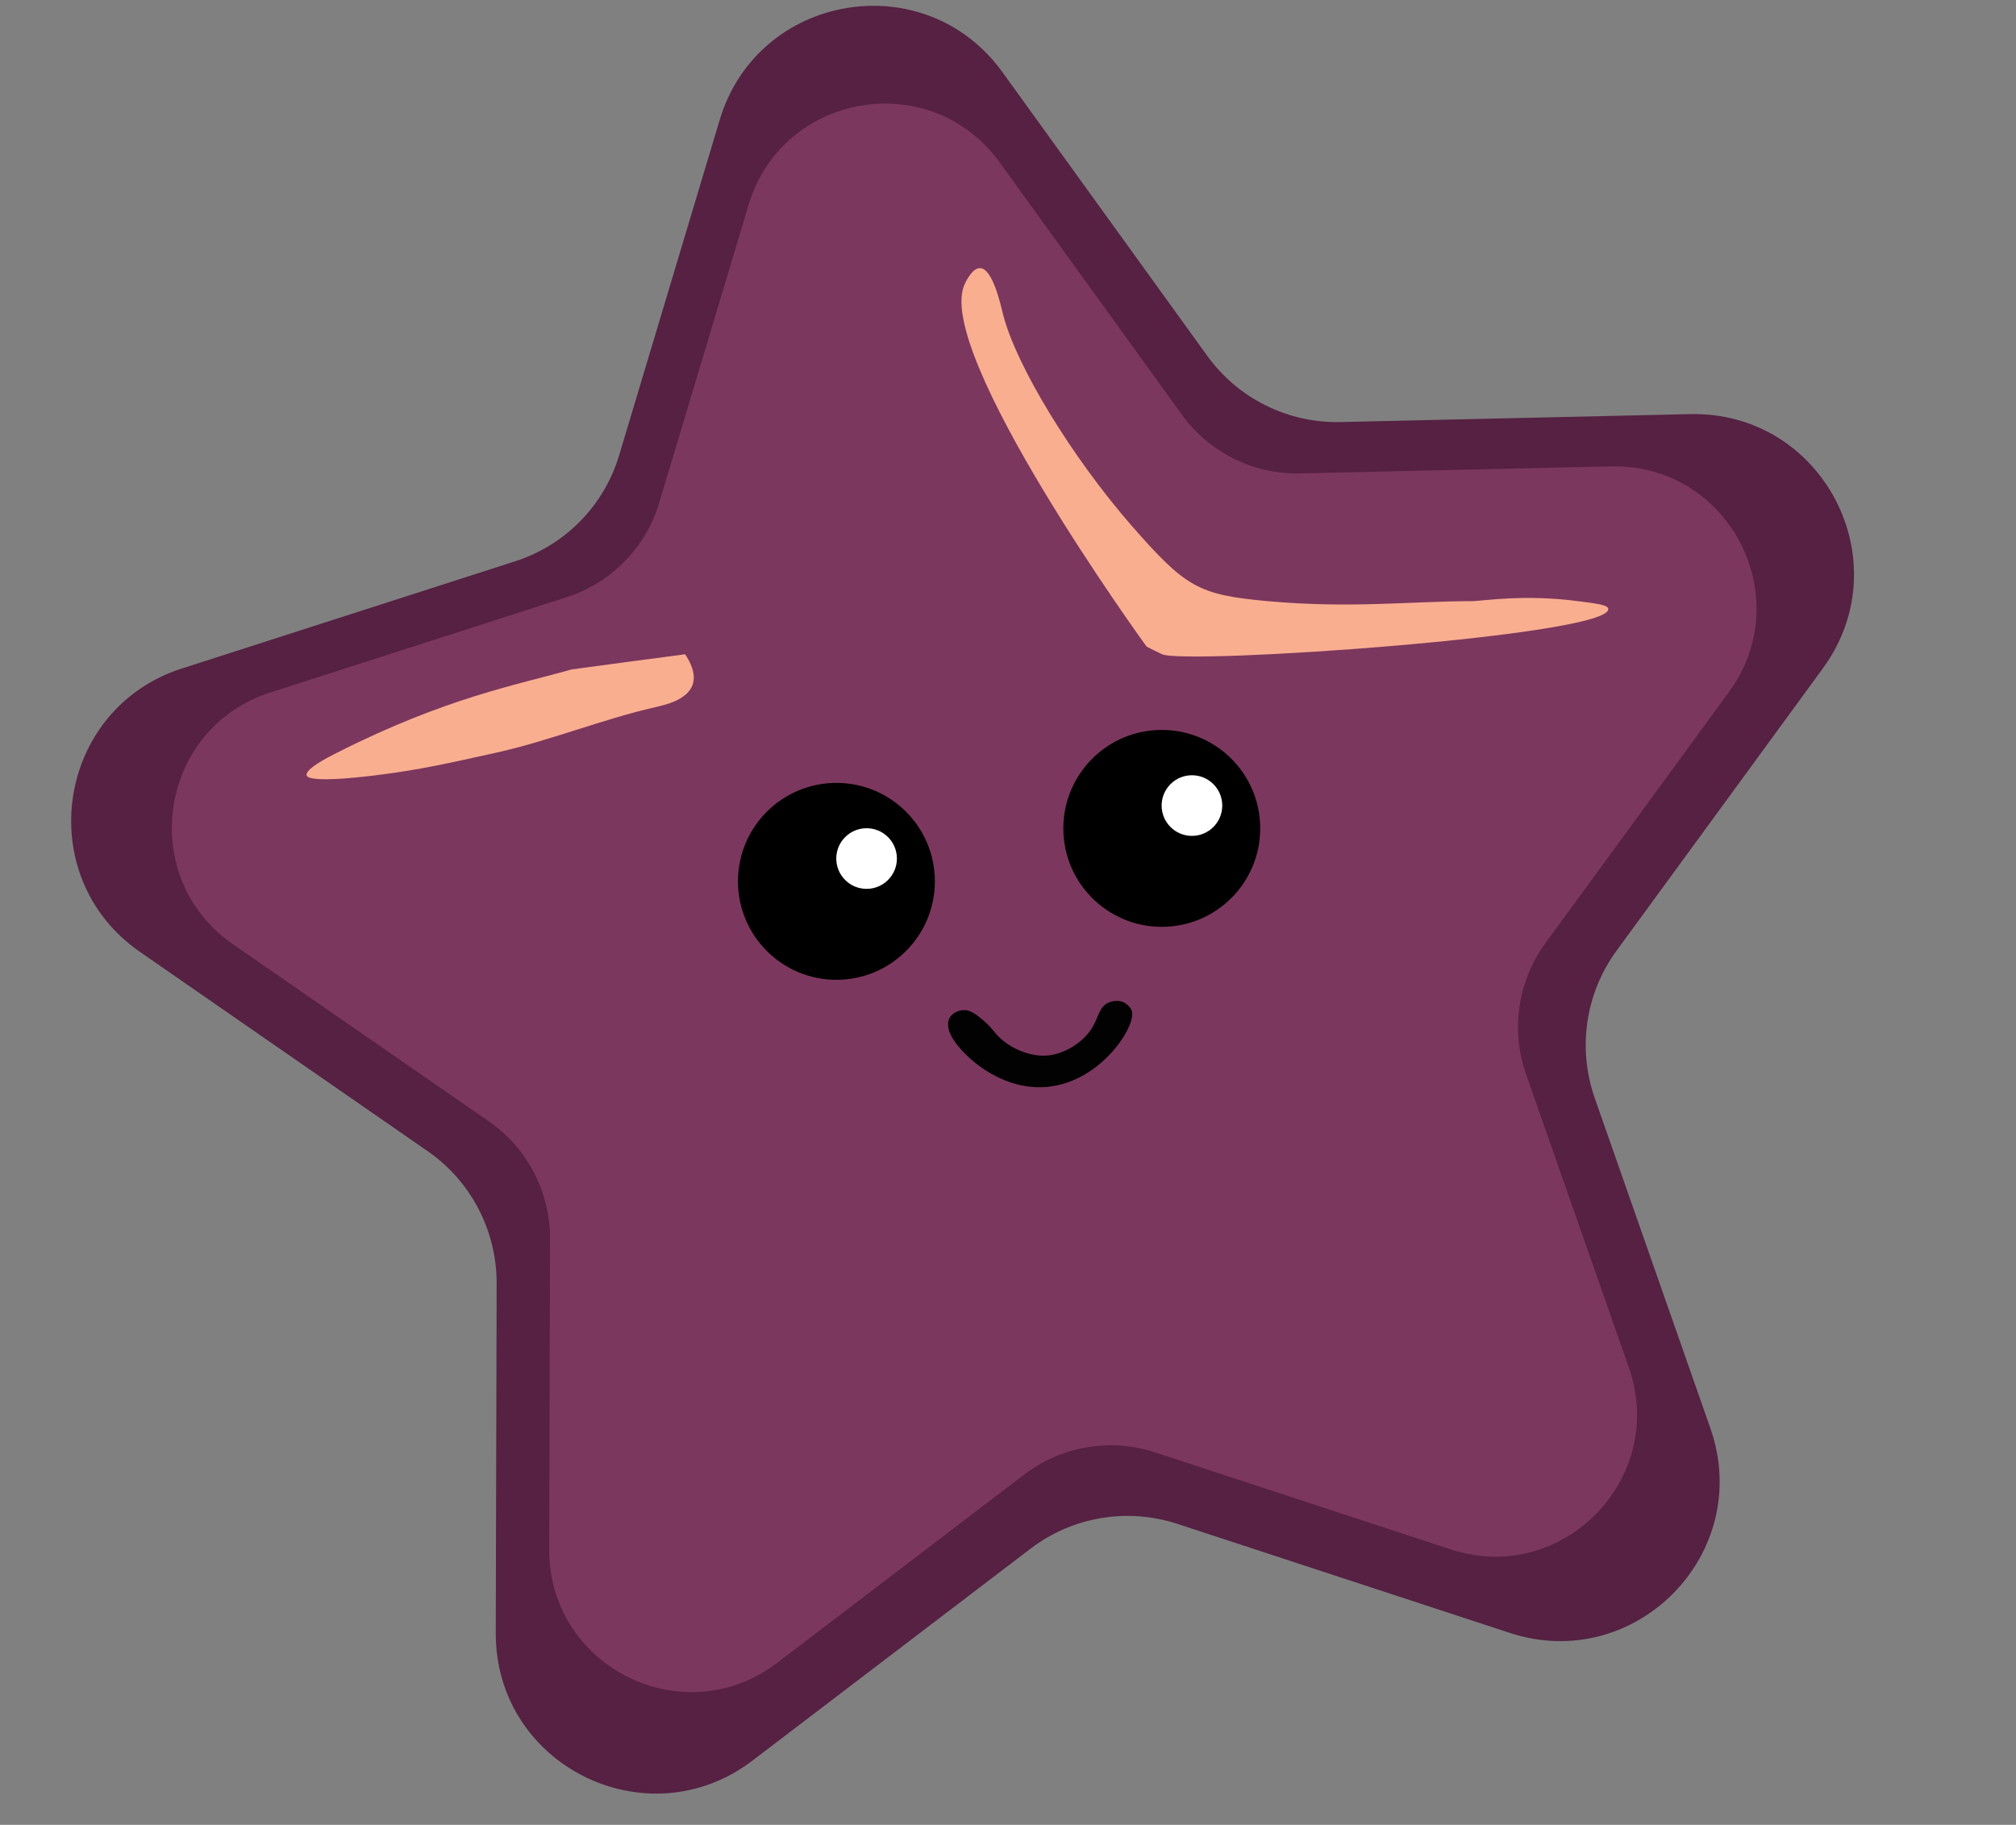 <?xml version="1.0" encoding="UTF-8"?>
<svg id="Layer_2" data-name="Layer 2" xmlns="http://www.w3.org/2000/svg" viewBox="0 0 137 124">
  <rect x="0" y="0" width="137" height="124" fill="#808080" stroke="none"/>
  <defs>
    <style>
      .cls-1 {
        fill: #f9ae90;
      }

      .cls-2 {
        fill: #020202;
      }

      .cls-3 {
        fill: #fff;
      }

      .cls-4 {
        fill: #562142;
      }

      .cls-5 {
        fill: #7c375e;
      }
    </style>
  </defs>
  <path class="cls-4" d="M12.38,45.42l22.63-7.28c3.4-1.09,6.05-3.79,7.07-7.22l6.83-22.78c2.59-8.62,13.93-10.54,19.21-3.24l13.92,19.28c2.09,2.9,5.48,4.58,9.05,4.5l23.77-.54c9-.2,14.33,10,9.02,17.27l-14.03,19.2c-2.11,2.89-2.66,6.62-1.48,10l7.86,22.44c2.98,8.5-5.08,16.71-13.63,13.91l-22.59-7.41c-3.4-1.11-7.12-.49-9.97,1.68l-18.91,14.41c-7.16,5.45-17.47,.33-17.44-8.67l.06-23.78c0-3.57-1.74-6.92-4.68-8.96l-19.55-13.54c-7.4-5.12-5.72-16.51,2.85-19.27Z"/>
  <path class="cls-5" d="M18.39,47.05l20.12-6.47c3.02-.97,5.38-3.37,6.29-6.42l6.07-20.24c2.3-7.66,12.38-9.36,17.07-2.88l12.37,17.13c1.86,2.58,4.87,4.07,8.04,4l21.13-.48c8-.18,12.73,8.88,8.01,15.34l-12.47,17.06c-1.87,2.56-2.37,5.89-1.32,8.89l6.99,19.94c2.64,7.55-4.52,14.86-12.12,12.36l-20.08-6.59c-3.02-.99-6.33-.43-8.86,1.49l-16.81,12.81c-6.36,4.85-15.52,.3-15.5-7.7l.06-21.13c0-3.18-1.55-6.15-4.16-7.96l-17.38-12.03c-6.58-4.55-5.08-14.67,2.54-17.12Z"/>
  <path class="cls-1" d="M65.58,19.26c-2.29,4.52,12.33,24.67,12.34,24.68,0,0,1.01,.51,1.03,.51,1.51,.75,30.67-1.25,30.34-3.09-.04-.25-.72-.34-2.06-.51-3.67-.49-6.56,0-7.2,0-4.11,0-8.23,.51-13.88,0-4.7-.43-5.56-.91-9.26-5.14-3.97-4.55-7.85-10.83-8.74-14.4-.17-.69-.7-3.05-1.54-3.09-.5-.02-.91,.79-1.03,1.03Z"/>
  <path class="cls-1" d="M46.55,44.46s-7.64,1.01-7.71,1.03c-3.6,1.03-8.49,1.89-15.94,5.66-.62,.31-2.18,1.11-2.06,1.54,.03,.11,.26,.53,4.63,0,3.04-.37,5.06-.84,8.23-1.54,3.65-.81,7.15-2.25,10.8-3.09,.7-.16,2.21-.49,2.57-1.54,.26-.76-.2-1.59-.51-2.06"/>
  <g>
    <circle cx="56.84" cy="59.89" r="6.69"/>
    <circle class="cls-3" cx="58.89" cy="58.34" r="2.06"/>
  </g>
  <g>
    <circle cx="78.95" cy="56.29" r="6.69"/>
    <circle class="cls-3" cx="81" cy="54.74" r="2.06"/>
  </g>
  <path class="cls-2" d="M64.55,70.17c.39,1.16,3.49,4.34,7.2,3.6,3.4-.67,5.57-4.28,5.14-5.14-.17-.35-.51-.51-.51-.51-.47-.23-.97-.02-1.03,0-.61,.26-.7,.93-1.03,1.54-.59,1.12-1.92,1.94-3.09,2.06-1.39,.14-2.92-.67-3.6-1.54-.06-.07-.42-.55-1.03-1.03-.59-.47-.87-.51-1.03-.51-.37-.01-.82,.15-1.03,.51-.22,.39-.06,.84,0,1.03Z"/>
</svg>